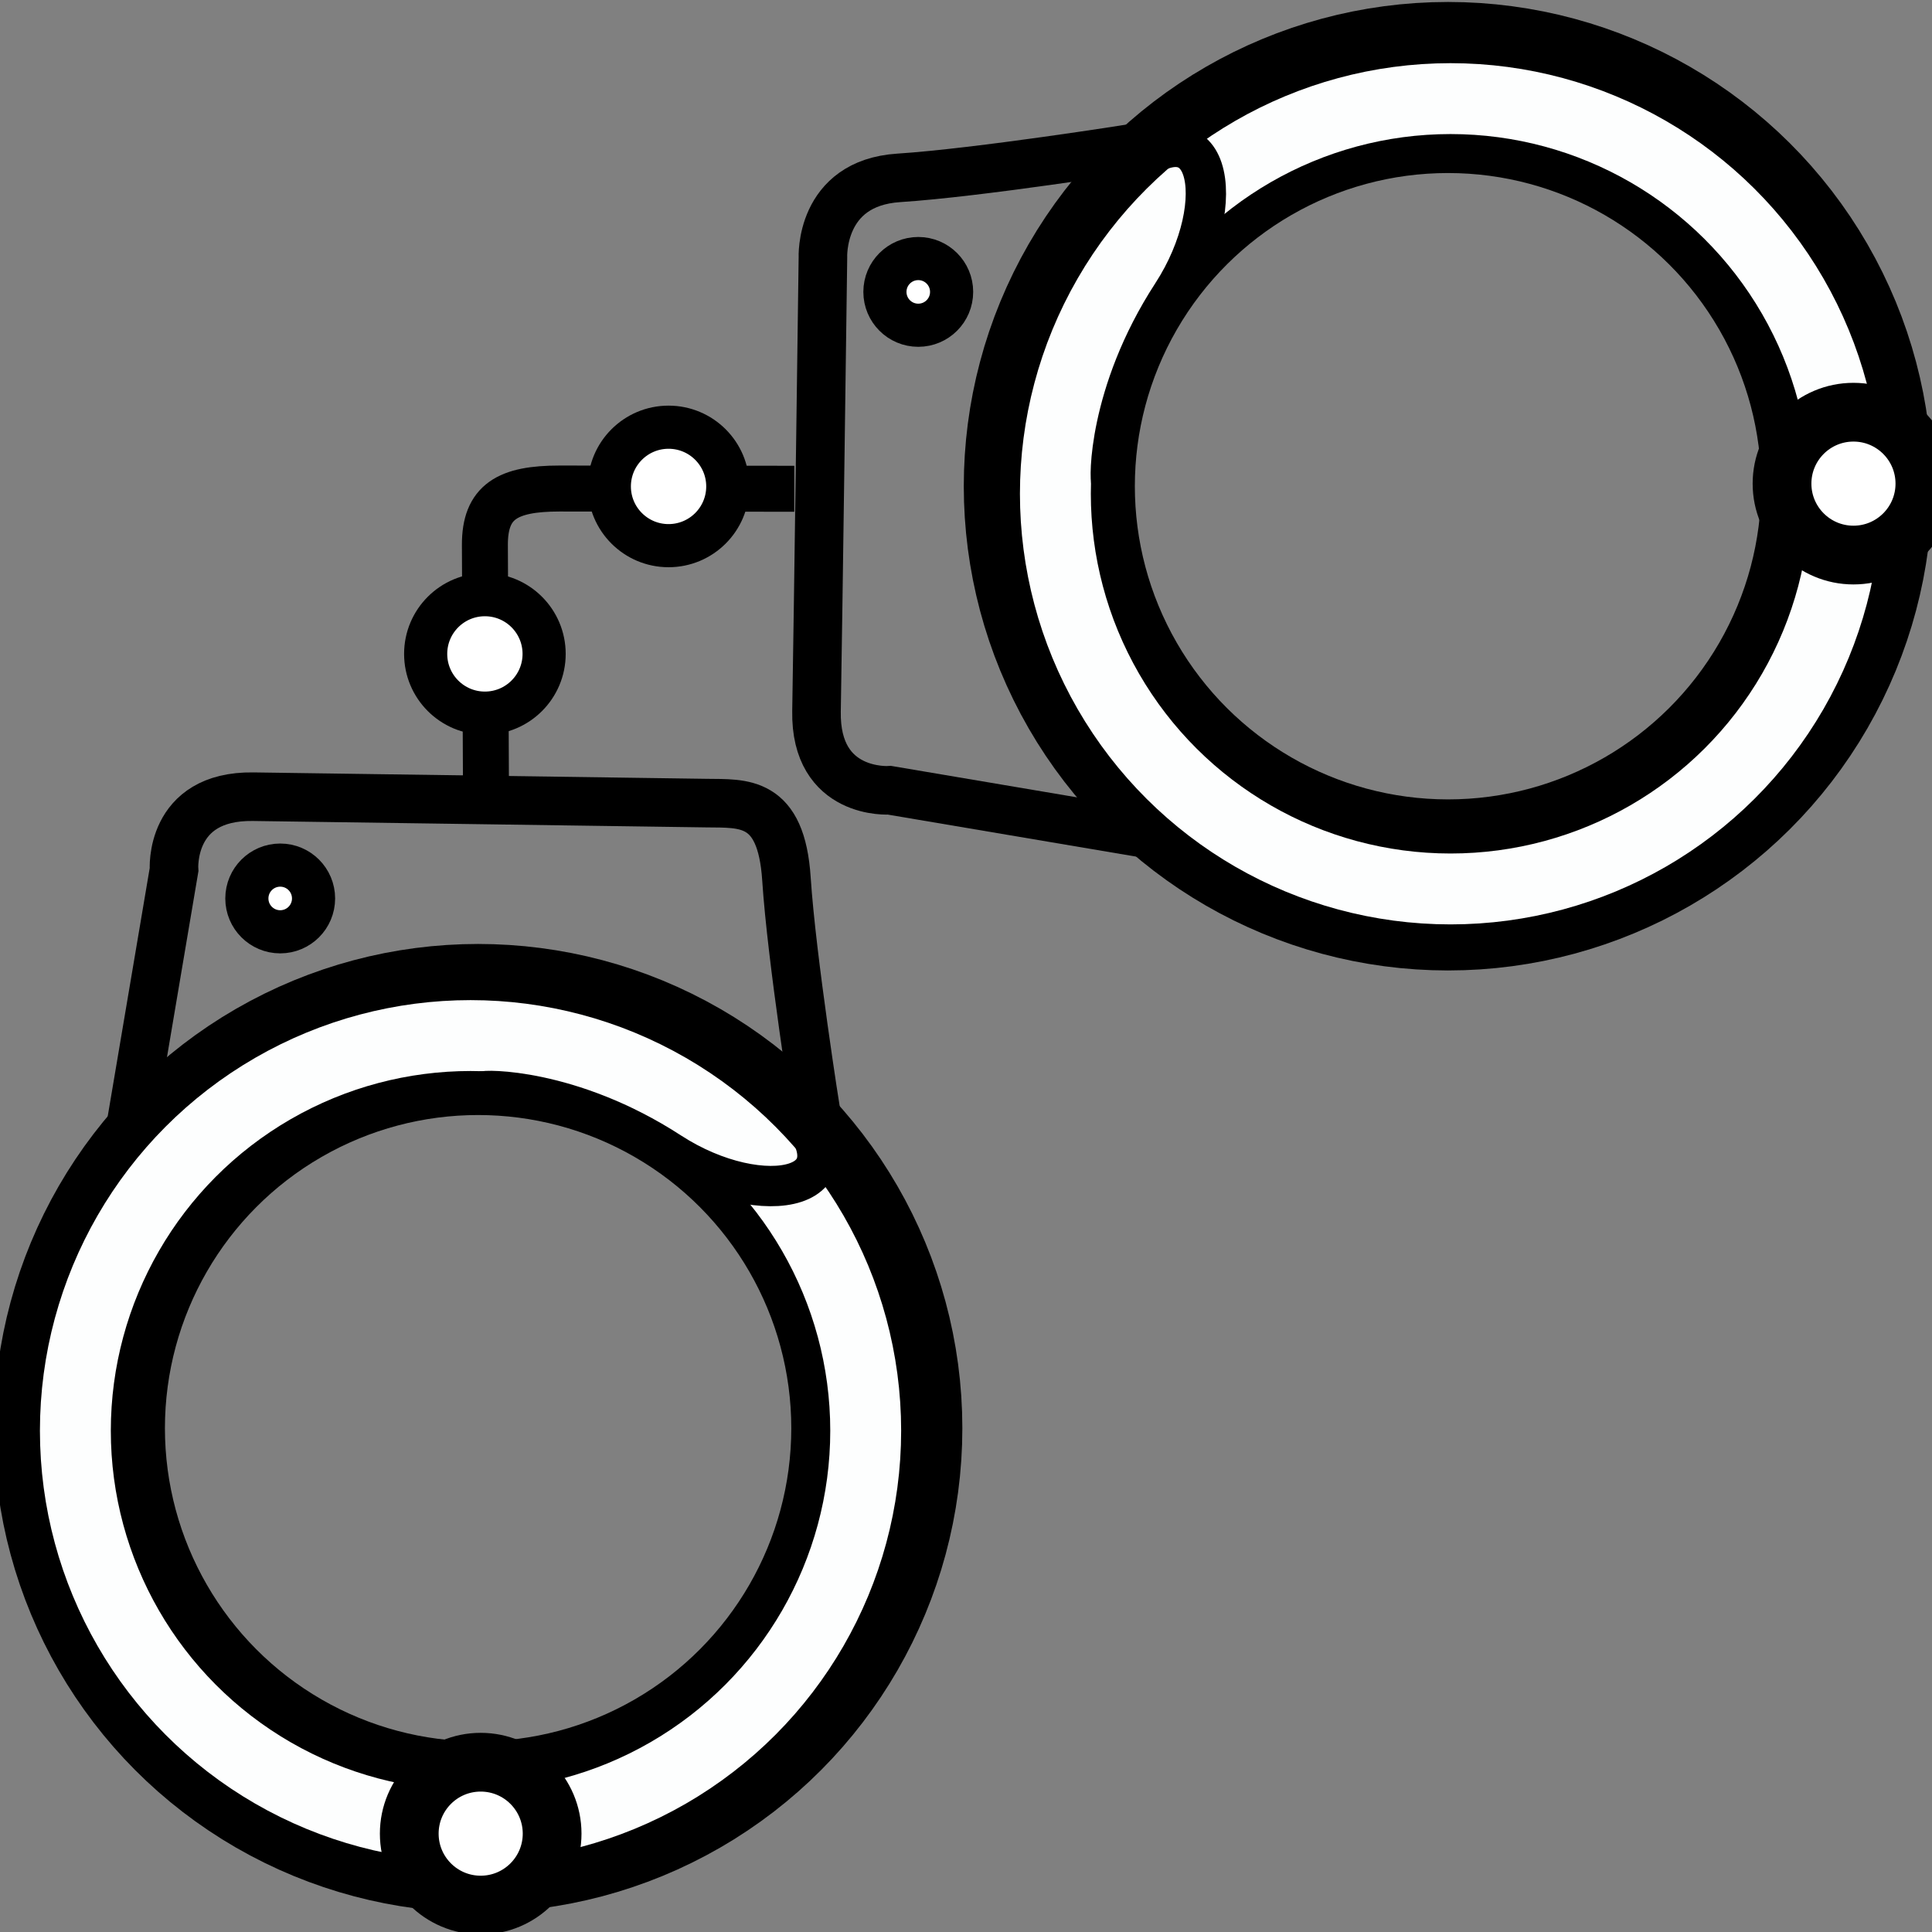 <?xml version="1.0" encoding="UTF-8" standalone="no"?>
<svg
   xmlns:dc="http://purl.org/dc/elements/1.1/"
   xmlns:cc="http://creativecommons.org/ns#"
   xmlns:rdf="http://www.w3.org/1999/02/22-rdf-syntax-ns#"
   xmlns:svg="http://www.w3.org/2000/svg"
   xmlns="http://www.w3.org/2000/svg"
   xmlns:sodipodi="http://sodipodi.sourceforge.net/DTD/sodipodi-0.dtd"
   xmlns:inkscape="http://www.inkscape.org/namespaces/inkscape"
   version="1.1"
   viewBox="0 0 445.517 445.517"
   style="enable-background:new 0 0 445.517 445.517;"
   xml:space="preserve"
   sodipodi:docname="handcuffs.svg"
   inkscape:version="1.0 (b51213c273, 2020-08-10)"><rect x="0" y="0" width="445.517" height="445.517" fill="#808080" stroke="none"/><defs
   id="defs24010" /><sodipodi:namedview
   pagecolor="#ffffff"
   bordercolor="#666666"
   borderopacity="1"
   objecttolerance="10"
   gridtolerance="10"
   guidetolerance="10"
   inkscape:pageopacity="0"
   inkscape:pageshadow="2"
   inkscape:window-width="1800"
   inkscape:window-height="1173"
   id="namedview24008"
   showgrid="false"
   inkscape:zoom="1.5650778"
   inkscape:cx="265.75214"
   inkscape:cy="196.9563"
   inkscape:window-x="1157"
   inkscape:window-y="171"
   inkscape:window-maximized="0"
   inkscape:current-layer="g23975" />
<g
   id="g23975">
	
	
	
<g
   id="g24707"><g
     id="g24640"><g
       id="g24681"><path
         style="fill:none;stroke:#000000;stroke-width:11.2;stroke-linecap:butt;stroke-linejoin:miter;stroke-miterlimit:4;stroke-dasharray:none;stroke-opacity:1"
         d="m 29.854,261.347 10.28,-60.775 c 0,0 -1.243,-17.132 18.245,-16.856 l 104.542,1.48 c 8.472,0.12 17.247,-0.874 18.435,17.501 1.188,18.375 6.912,54.413 6.912,54.413 -51.716,-9.179 -104.052,-12.336 -158.414,4.237 z"
         id="path24596"
         sodipodi:nodetypes="ccssscc" /><circle
         style="opacity:1;fill:none;stroke:#000000;stroke-width:39.447;stroke-linecap:round;stroke-linejoin:round;stroke-opacity:1;stroke-miterlimit:4;stroke-dasharray:none"
         id="path24014"
         cx="110.25"
         cy="329.344"
         r="91.943" /><circle
         style="opacity:1;fill:none;fill-opacity:1;stroke:#fdfefe;stroke-width:16.347;stroke-linecap:round;stroke-linejoin:round;stroke-miterlimit:4;stroke-dasharray:none;stroke-opacity:1"
         id="path24014-3"
         cx="108.505"
         cy="329.926"
         r="91.125" /><circle
         style="opacity:1;fill:#ffffff;stroke:#000000;stroke-width:13.547;stroke-linecap:round;stroke-linejoin:round;stroke-miterlimit:4;stroke-dasharray:none;stroke-opacity:1;fill-opacity:1"
         id="path24592"
         cx="110.846"
         cy="422.836"
         r="16.472" /><circle
         style="opacity:1;fill:#ffffff;fill-opacity:1;stroke:#000000;stroke-width:9.947;stroke-linecap:round;stroke-linejoin:round;stroke-miterlimit:4;stroke-dasharray:none;stroke-opacity:1"
         id="path24594"
         cx="64.616"
         cy="207.182"
         r="7.69" /><path
         style="fill:none;stroke:#000000;stroke-width:9.3;stroke-linecap:butt;stroke-linejoin:miter;stroke-miterlimit:4;stroke-dasharray:none;stroke-opacity:1"
         d="m 111.331,251.731 c -0.107,-0.441 20.145,-0.954 43.192,14.013 21.312,13.84 46.772,8.81 26.659,-12.193"
         id="path24602"
         sodipodi:nodetypes="csc" /></g></g><g
     id="g24686"><path
       style="fill:none;stroke:#000000;stroke-width:10.6;stroke-linecap:butt;stroke-linejoin:miter;stroke-miterlimit:4;stroke-dasharray:none;stroke-opacity:1"
       d="m 112.075,184.304 -0.259,-58.595 c -0.044,-10.052 5.217,-13.055 17.193,-13.055 l 54.156,0.056"
       id="path24598"
       sodipodi:nodetypes="cscc" /><circle
       style="opacity:1;fill:#ffffff;fill-opacity:1;stroke:#000000;stroke-width:9.947;stroke-linecap:round;stroke-linejoin:round;stroke-miterlimit:4;stroke-dasharray:none;stroke-opacity:1"
       id="path24594-8"
       cx="111.816"
       cy="150.791"
       r="13.658" /><circle
       style="opacity:1;fill:#ffffff;fill-opacity:1;stroke:#000000;stroke-width:9.947;stroke-linecap:round;stroke-linejoin:round;stroke-miterlimit:4;stroke-dasharray:none;stroke-opacity:1"
       id="path24594-8-9"
       cx="154.169"
       cy="112.17"
       r="13.658" /></g><g
     id="g24640-2"
     transform="rotate(-90,113.47,108.901)"><path
       style="fill:none;stroke:#000000;stroke-width:11.2;stroke-linecap:butt;stroke-linejoin:miter;stroke-miterlimit:4;stroke-dasharray:none;stroke-opacity:1"
       d="m 29.854,261.347 10.28,-60.775 c 0,0 -1.242,-17.204 18.245,-16.856 19.487,0.347 104.542,1.48 104.542,1.48 0,0 17.247,-0.874 18.435,17.501 1.188,18.375 6.912,54.413 6.912,54.413 -51.716,-9.179 -104.052,-12.336 -158.414,4.237 z"
       id="path24596-4"
       sodipodi:nodetypes="ccscscc" /><circle
       style="opacity:1;fill:none;stroke:#000000;stroke-width:39.447;stroke-linecap:round;stroke-linejoin:round;stroke-miterlimit:4;stroke-dasharray:none;stroke-opacity:1"
       id="path24014-5"
       cx="110.25"
       cy="329.344"
       r="91.943" /><circle
       style="opacity:1;fill:none;fill-opacity:1;stroke:#fdfefe;stroke-width:16.347;stroke-linecap:round;stroke-linejoin:round;stroke-miterlimit:4;stroke-dasharray:none;stroke-opacity:1"
       id="path24014-3-1"
       cx="108.505"
       cy="329.926"
       r="91.125" /><circle
       style="opacity:1;fill:#ffffff;fill-opacity:1;stroke:#000000;stroke-width:13.547;stroke-linecap:round;stroke-linejoin:round;stroke-miterlimit:4;stroke-dasharray:none;stroke-opacity:1"
       id="path24592-0"
       cx="110.846"
       cy="422.836"
       r="16.472" /><circle
       style="opacity:1;fill:#ffffff;fill-opacity:1;stroke:#000000;stroke-width:9.947;stroke-linecap:round;stroke-linejoin:round;stroke-miterlimit:4;stroke-dasharray:none;stroke-opacity:1"
       id="path24594-0"
       cx="155.06"
       cy="207.182"
       r="7.69" /><path
       style="fill:none;stroke:#000000;stroke-width:9.3;stroke-linecap:butt;stroke-linejoin:miter;stroke-miterlimit:4;stroke-dasharray:none;stroke-opacity:1"
       d="m 111.331,251.731 c -0.107,-0.441 20.145,-0.954 43.192,14.013 21.312,13.84 46.772,8.81 26.659,-12.193"
       id="path24602-1"
       sodipodi:nodetypes="csc" /></g></g></g><g
   id="g23977">
</g>
<g
   id="g23979">
</g>
<g
   id="g23981">
</g>
<g
   id="g23983">
</g>
<g
   id="g23985">
</g>
<g
   id="g23987">
</g>
<g
   id="g23989">
</g>
<g
   id="g23991">
</g>
<g
   id="g23993">
</g>
<g
   id="g23995">
</g>
<g
   id="g23997">
</g>
<g
   id="g23999">
</g>
<g
   id="g24001">
</g>
<g
   id="g24003">
</g>
<g
   id="g24005">
</g>
</svg>
